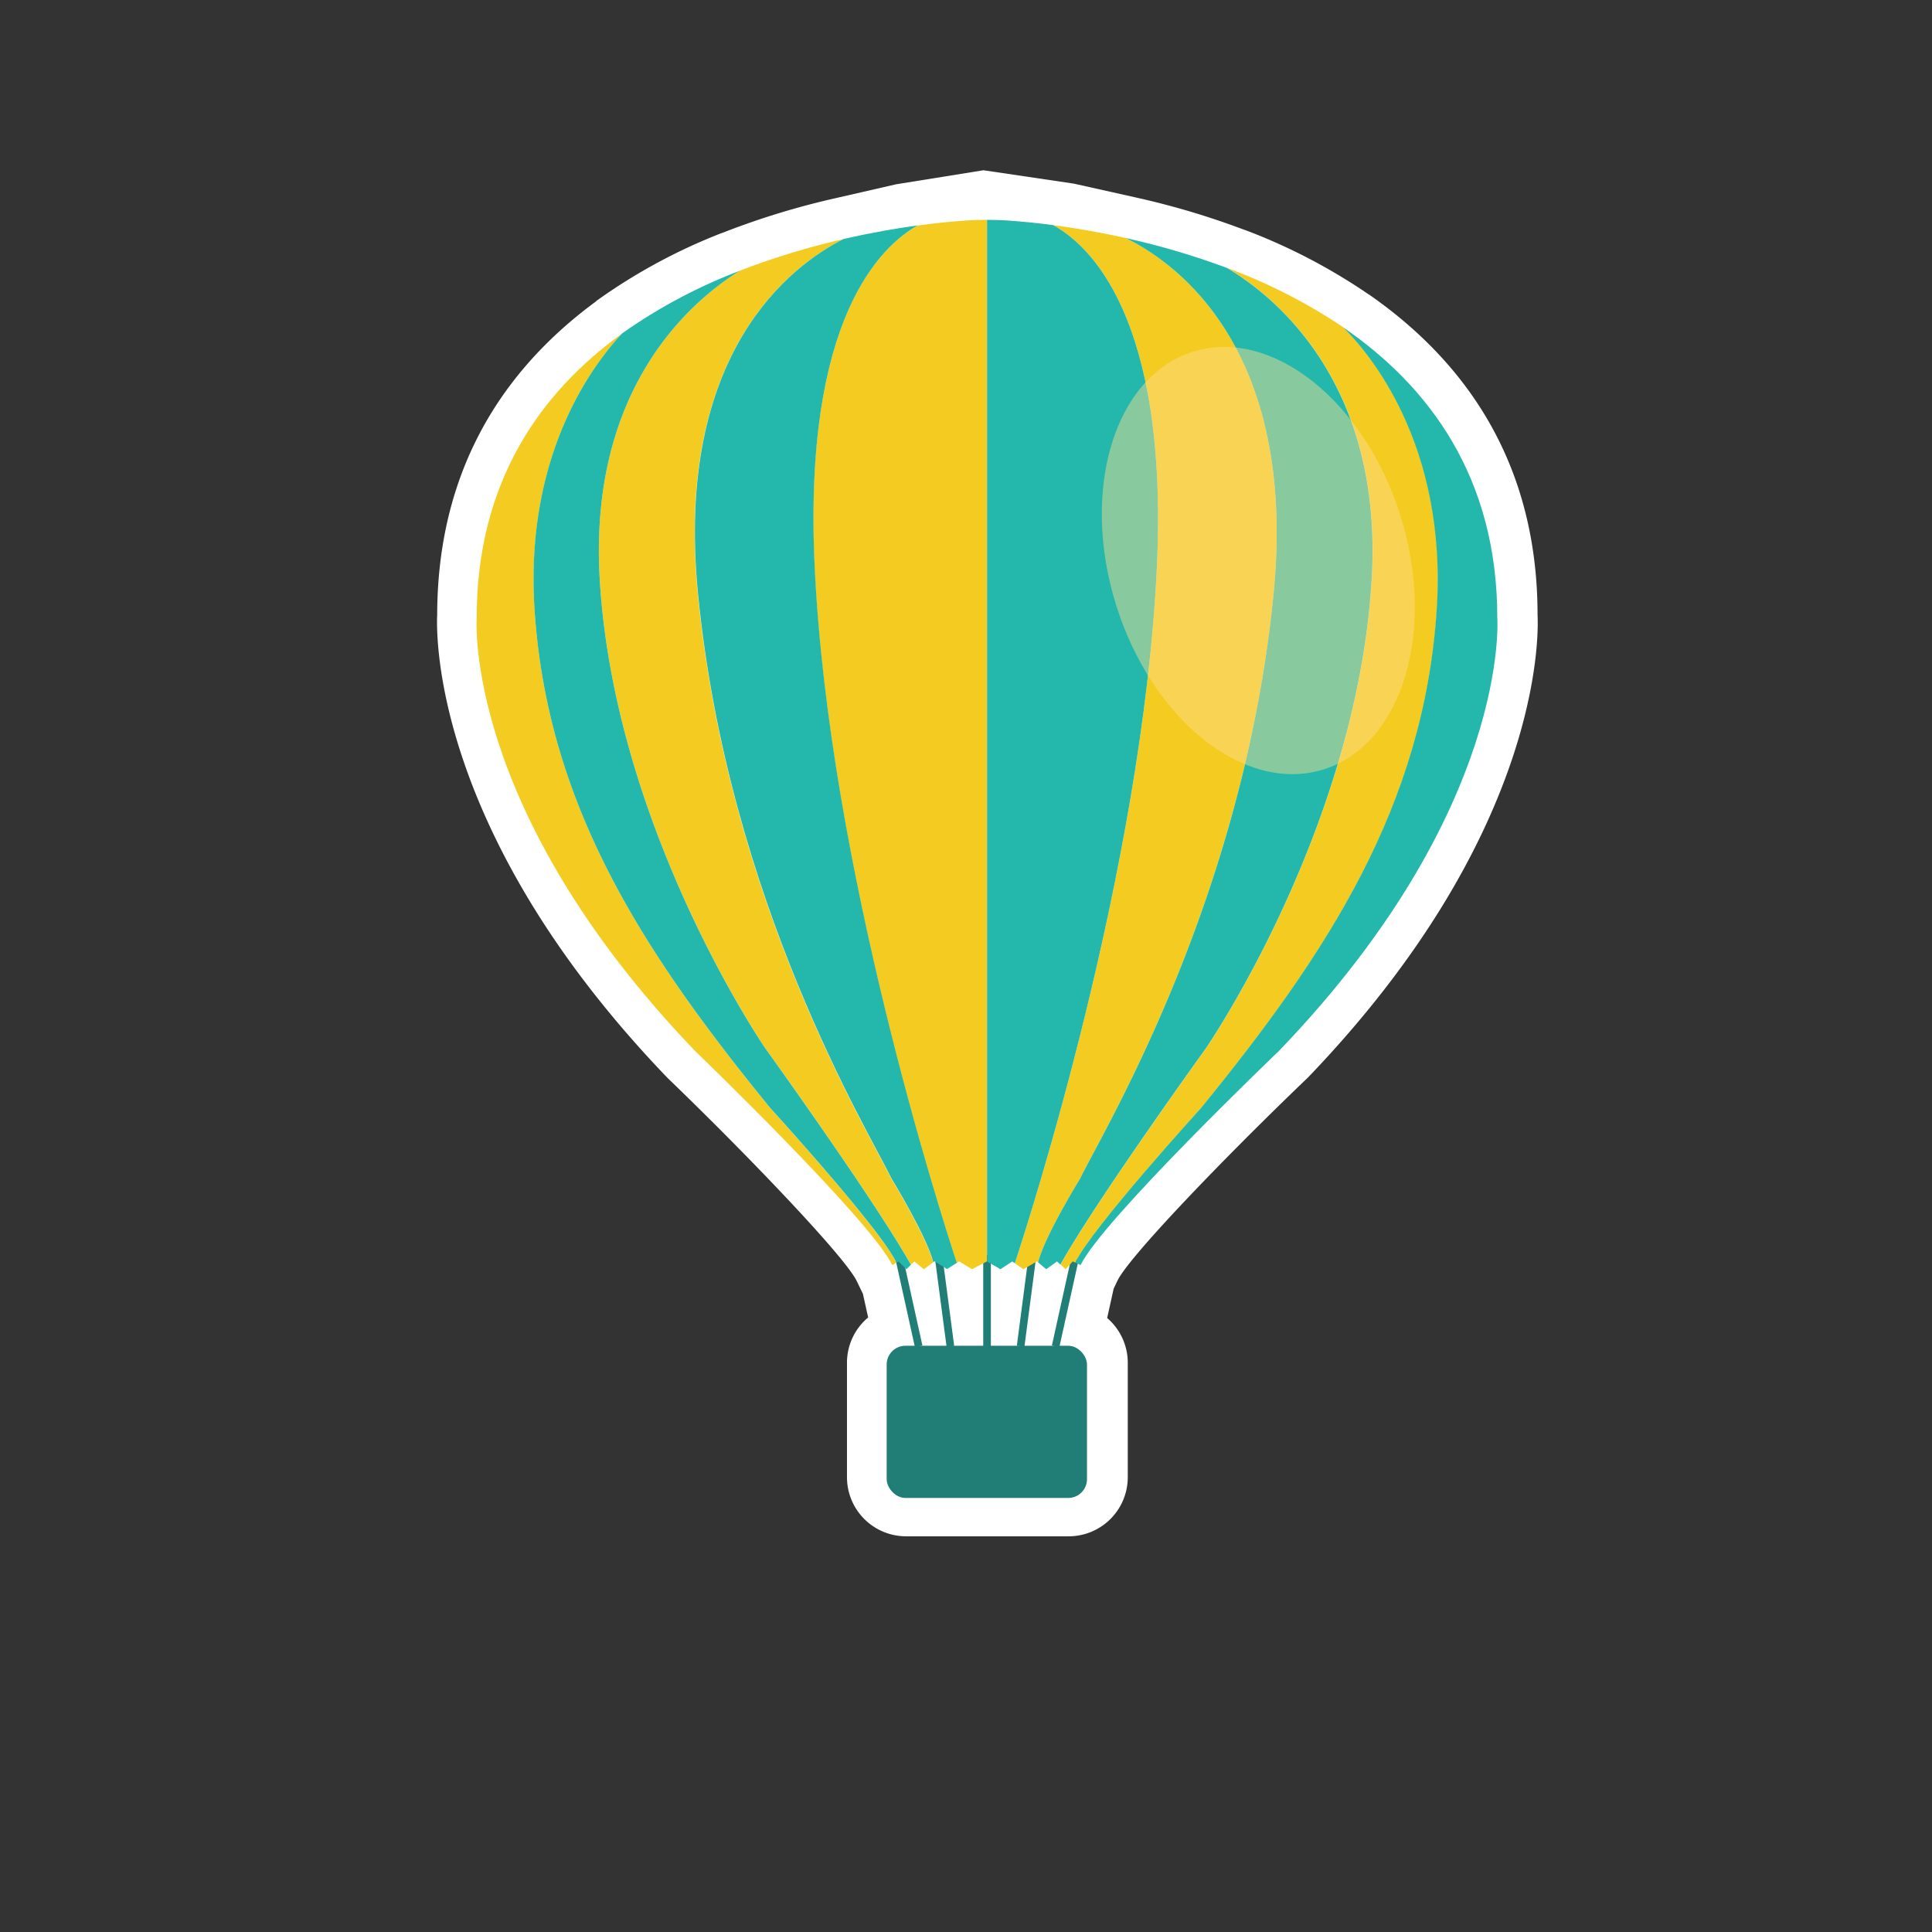 <svg xmlns="http://www.w3.org/2000/svg" viewBox="0 0 480 480"><rect x="0" y="0" width="480" height="480" fill="#333333" stroke="none"/><title>Iitems</title><g style="isolation:isolate"><g id="Layer_1" data-name="Layer 1"><path d="M382,152.74C382,119.25,367.87,92.5,340.17,73.2l-.05,0-.71-.49h0A144.87,144.87,0,0,0,309.3,57.13l-.06,0-.83-.31a197,197,0,0,0-25.33-7.56l0,0-1.16-.26h0l-15.14-3.38-22.44-3.32-21.72,3.49-15.26,3.5h0l-1.19.27,0,0a194.27,194.27,0,0,0-25.94,8h0l-.84.33-.06,0a141.09,141.09,0,0,0-30.43,16.35l-.78.56,0,.05c-26.13,19.18-39.43,45.37-39.5,77.86-.26,5.55-.8,54.61,57,114.86l.27.28c20.31,19.57,44,44.39,46.93,50.36l1.57,3.24,1.3,5.87a14.63,14.63,0,0,0-5.26,11.23v28.48a14.68,14.68,0,0,0,14.66,14.66h40.44a14.68,14.68,0,0,0,14.66-14.66V338.57a14.62,14.62,0,0,0-5.12-11.11l1.61-7.28.95-2c2.89-6,26.75-30.77,47.19-50.34l.3-.3C382.83,207.35,382.3,158.29,382,152.74Z" fill="#fff"/><rect x="244.26" y="322.91" width="21.45" height="1.9" transform="translate(-99.26 534.61) rotate(-82.54)" fill="#217e76"/><rect x="233.79" y="313.13" width="1.9" height="21.45" transform="translate(-40.28 33.43) rotate(-7.5)" fill="#217e76"/><rect x="244.28" y="311.78" width="1.9" height="22.71" fill="#217e76"/><polygon points="227.31 334.7 222.5 312.93 224.36 312.52 229.17 334.29 227.31 334.7" fill="#217e76"/><polygon points="263.19 334.7 261.34 334.29 266.15 312.52 268 312.93 263.19 334.7" fill="#217e76"/><rect x="220.29" y="334.35" width="49.77" height="37.81" rx="4.66" ry="4.66" fill="#217e76"/><path d="M173.37,147.57c-5.91-60.07,23.35-81.65,36.15-88.15a185.39,185.39,0,0,0-25.77,7.86C171.5,74.95,146.22,96.61,149,143.88,152.64,206,190.19,260.5,190.19,260.5s27.08,37.61,36.13,53.72l.82-.82,2.39,1.94,2.3-1.7c-1.67-6.51-10.39-20.8-10.39-20.8C215.75,281.06,180.89,224,173.37,147.57Z" fill="#f4cc21"/><path d="M241.38,54.71s-5.19.2-13.42,1.33c-8.88,4.92-28.55,22.9-25.59,85.06,3.53,74.13,31.3,160.58,35.3,172.69l.63-.4,3.19,1.94,3.73-1.94V54.62C244,54.61,242.58,54.63,241.38,54.71Z" fill="#f4cc21"/><path d="M132.82,151.5c-2.52-38.52,14.53-61,21.79-68.68-20.32,14.65-36.18,36.89-36.18,70.64,0,0-3.49,47.5,54.26,107.65,0,0,43.52,41.92,49,53.2l1-.6c-3.92-8.37-31.35-38.43-31.35-38.43C159.93,236.72,136,200.23,132.82,151.5Z" fill="#f4cc21"/><path d="M357,151.5c2.71-41.37-17.16-64.2-23.23-70.16a135.66,135.66,0,0,0-28.86-14.76c11.74,7,38.77,28.51,35.91,77.29C337.15,206,299.6,260.5,299.6,260.5s-27.17,37.68-36.11,53.67l1.26,1.16,1.77-1.94.65.3c3.93-8.38,31.25-38.41,31.25-38.41C329.85,236.72,353.78,200.23,357,151.5Z" fill="#f4cc21"/><path d="M316.41,147.57c6-61-24.23-82.29-36.71-88.43-6.91-1.54-13.1-2.56-18.09-3.22,8.77,4.75,28.79,22.5,25.8,85.18-3.56,74.72-31.65,161.76-35.28,172.75l2.13,1.48,3.38-1.94.29.24c1.51-6.36,10.42-20.81,10.42-20.81C274,281.06,308.89,224,316.41,147.57Z" fill="#f4cc21"/><path d="M149,143.88c-2.77-47.27,22.5-68.93,34.76-76.59A131.82,131.82,0,0,0,154.6,82.81c-7.26,7.72-24.31,30.16-21.79,68.68,3.19,48.73,27.11,85.22,58.55,123.79,0,0,27.43,30.06,31.35,38.43l.55-.31,1.94,1.94,1.11-1.11c-9.05-16.1-36.13-53.72-36.13-53.72S152.64,206,149,143.88Z" fill="#24b8ac"/><path d="M228,56c-5.13.71-11.45,1.78-18.43,3.38-12.81,6.49-42.06,28.07-36.15,88.15,7.52,76.44,42.38,133.49,48.07,145.26,0,0,8.72,14.28,10.39,20.8l.32-.23,3.08,1.94,2.44-1.54c-4-12.11-31.77-98.56-35.3-172.69C199.41,78.94,219.08,61,228,56Z" fill="#24b8ac"/><path d="M372,153.45c0-34.91-17-57.5-38.29-72.12,6.07,6,25.93,28.79,23.23,70.16-3.19,48.73-27.11,85.22-58.55,123.79,0,0-27.31,30-31.25,38.41l1.33.61c5.47-11.28,49.28-53.2,49.28-53.2C375.53,201,372,153.45,372,153.45Z" fill="#24b8ac"/><path d="M261.61,55.92c-7.71-1-12.53-1.21-12.53-1.21s-1.76-.08-3.85-.09V313.4l3.33,1.94,2.92-1.94.65.45c3.63-11,31.72-98,35.28-172.75C290.4,78.43,270.38,60.67,261.61,55.92Z" fill="#24b8ac"/><path d="M340.79,143.88c2.86-48.79-24.17-70.3-35.91-77.29a188.12,188.12,0,0,0-25.18-7.44c12.49,6.14,42.71,27.47,36.71,88.43C308.89,224,274,281.06,268.34,292.84c0,0-8.91,14.44-10.42,20.81l2,1.69,2.69-1.94.84.78c8.94-16,36.11-53.67,36.11-53.67S337.15,206,340.79,143.88Z" fill="#24b8ac"/><ellipse cx="312.62" cy="139.28" rx="37.02" ry="54.37" transform="translate(-27.3 99.49) rotate(-17.34)" fill="#ffdc8e" opacity="0.46" style="mix-blend-mode:screen"/></g></g></svg>